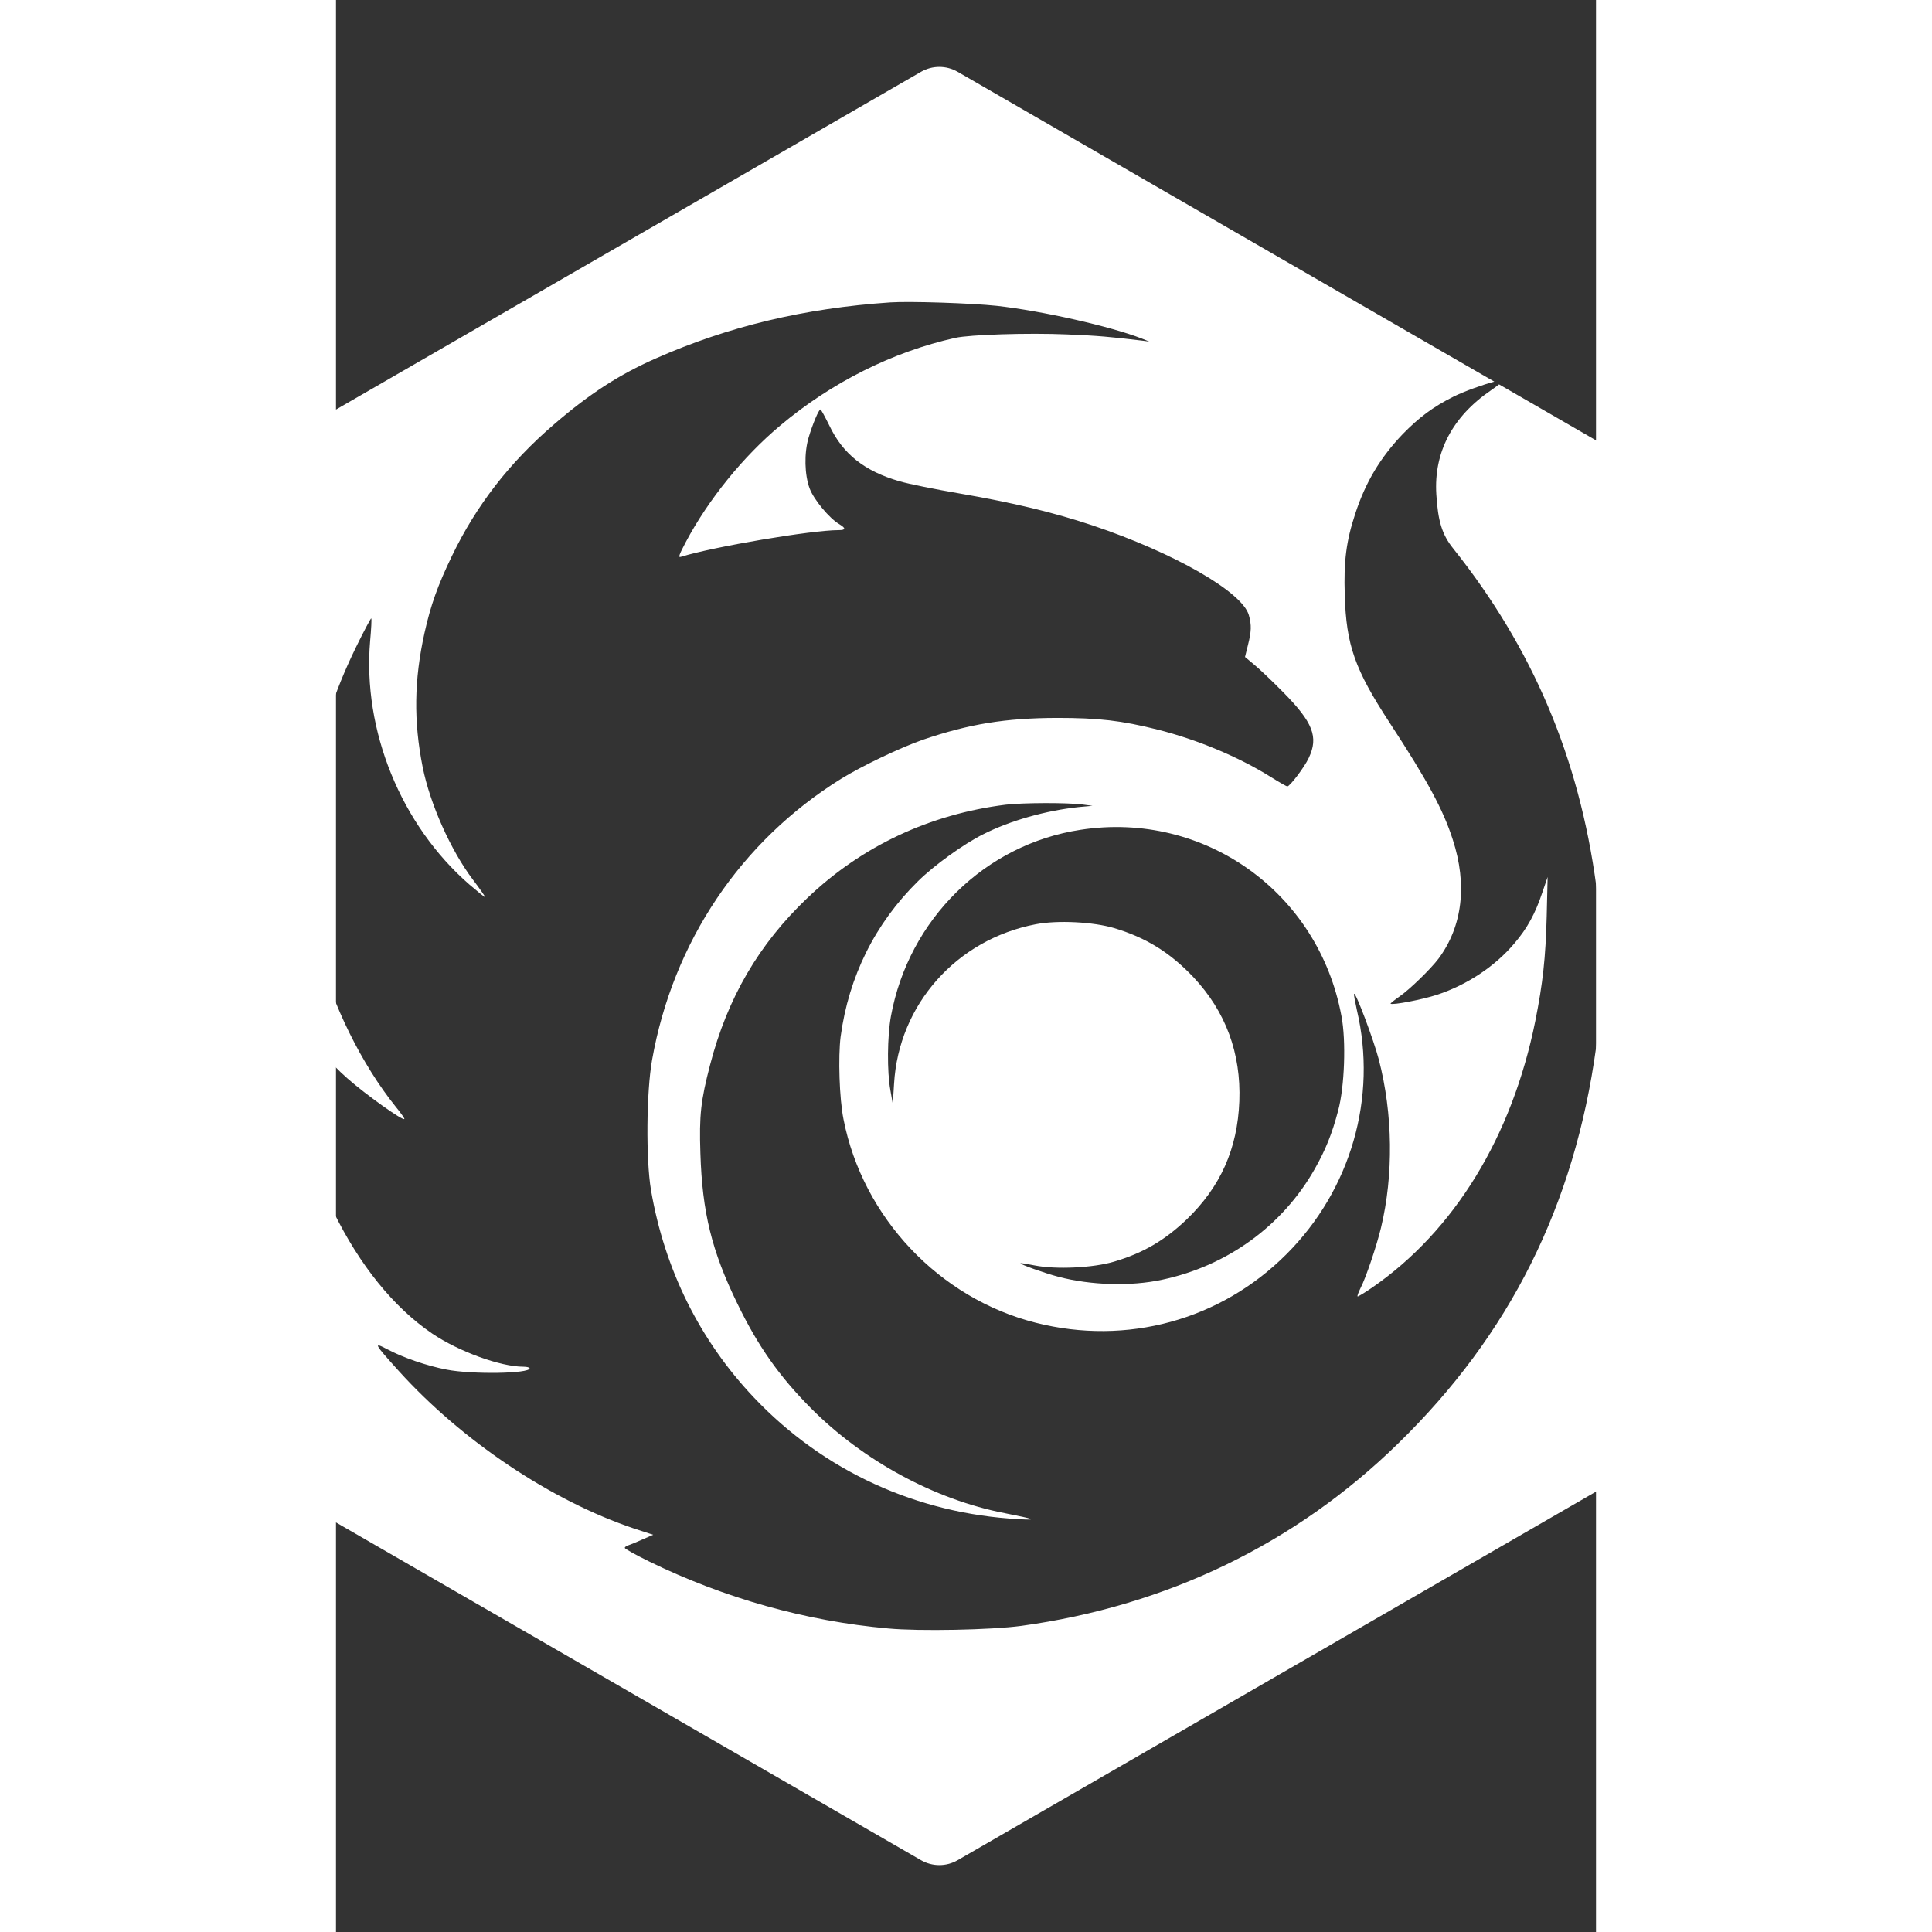 <svg width="42" height="42" viewBox="10 5 30 46" fill="none" xmlns="http://www.w3.org/2000/svg"><rect x="10" y="5" width="30" height="46" fill="#333333" stroke="none"/><path fill-rule="evenodd" clip-rule="evenodd" d="M6.144 16.978C5.875 17.133 5.709 17.42 5.709 17.731V38.269C5.709 38.58 5.875 38.867 6.144 39.022L23.93 49.291C24.2 49.446 24.531 49.446 24.8 49.291L42.586 39.022C42.855 38.867 43.021 38.58 43.021 38.269V17.731C43.021 17.42 42.855 17.133 42.586 16.978L37.692 14.152C37.642 14.192 37.576 14.24 37.501 14.292C36.581 14.919 36.137 15.769 36.198 16.767C36.237 17.408 36.333 17.726 36.599 18.058C38.495 20.437 39.597 23.044 40.007 26.099C40.116 26.914 40.116 29.137 40.003 29.935C39.488 33.696 37.946 36.782 35.287 39.371C32.842 41.76 29.777 43.237 26.312 43.712C25.602 43.808 23.885 43.843 23.148 43.773C21.187 43.599 19.243 43.05 17.456 42.178C17.137 42.021 16.876 41.877 16.876 41.855C16.876 41.834 16.915 41.803 16.968 41.79C17.02 41.773 17.168 41.712 17.303 41.651L17.552 41.542L17.098 41.394C15.124 40.731 12.997 39.306 11.489 37.636C10.9 36.983 10.883 36.948 11.223 37.126C11.589 37.322 12.173 37.523 12.635 37.61C13.236 37.728 14.61 37.706 14.61 37.58C14.61 37.558 14.544 37.541 14.461 37.541C13.916 37.541 12.923 37.179 12.291 36.752C10.438 35.492 9.083 32.733 8.704 29.455L8.695 29.378C8.645 28.953 8.622 28.754 8.663 28.74C8.7 28.727 8.787 28.858 8.95 29.105L8.983 29.154C9.375 29.747 9.837 30.296 10.277 30.68C10.713 31.064 11.585 31.687 11.628 31.643C11.637 31.634 11.545 31.499 11.419 31.347C10.613 30.344 9.907 28.915 9.575 27.607C9.344 26.692 9.314 26.422 9.318 25.336C9.318 24.482 9.336 24.221 9.414 23.745C9.632 22.486 9.941 21.509 10.473 20.416C10.665 20.023 10.831 19.714 10.839 19.723C10.852 19.731 10.839 19.975 10.813 20.259C10.63 22.39 11.545 24.643 13.18 26.064C13.38 26.234 13.546 26.369 13.555 26.365C13.559 26.356 13.428 26.165 13.258 25.942C12.731 25.245 12.238 24.138 12.064 23.266C11.846 22.172 11.859 21.191 12.108 20.067C12.256 19.404 12.421 18.942 12.761 18.236C13.341 17.033 14.13 16.013 15.198 15.098C16.039 14.374 16.745 13.917 17.617 13.533C19.343 12.771 21.147 12.339 23.196 12.2C23.654 12.169 25.118 12.217 25.733 12.282C26.8 12.4 28.444 12.771 29.189 13.062L29.363 13.132L29.189 13.11C28.431 13.019 28.147 12.993 27.398 12.962C26.478 12.923 25.092 12.967 24.743 13.045C23.257 13.376 21.801 14.104 20.581 15.129C19.7 15.865 18.868 16.889 18.327 17.909C18.166 18.214 18.144 18.28 18.21 18.258C18.981 18.018 21.322 17.622 21.967 17.622C22.141 17.622 22.145 17.578 21.98 17.478C21.749 17.343 21.378 16.898 21.278 16.632C21.156 16.31 21.143 15.791 21.252 15.421C21.344 15.107 21.496 14.745 21.535 14.749C21.548 14.749 21.644 14.924 21.749 15.137C22.071 15.813 22.586 16.218 23.414 16.458C23.619 16.519 24.264 16.65 24.852 16.75C26.134 16.972 27.066 17.195 28.008 17.508C29.965 18.166 31.582 19.095 31.735 19.648C31.8 19.884 31.796 20.032 31.713 20.359L31.643 20.642L31.852 20.817C31.97 20.912 32.284 21.209 32.55 21.479C33.26 22.198 33.4 22.547 33.16 23.048C33.059 23.266 32.711 23.724 32.65 23.724C32.632 23.724 32.454 23.623 32.253 23.497C31.486 23.018 30.501 22.608 29.564 22.372C28.701 22.155 28.156 22.093 27.162 22.093C25.929 22.098 25.079 22.237 23.976 22.612C23.427 22.804 22.525 23.235 22.023 23.545C19.639 25.027 18.022 27.428 17.525 30.24C17.39 31.003 17.377 32.598 17.499 33.33C17.822 35.222 18.659 36.913 19.953 38.277C21.609 40.025 23.837 41.045 26.269 41.171C26.713 41.197 26.648 41.171 25.92 41.027C24.255 40.705 22.547 39.776 21.309 38.53C20.555 37.772 20.045 37.048 19.556 36.037C18.946 34.786 18.72 33.866 18.676 32.458C18.646 31.552 18.685 31.207 18.907 30.353C19.321 28.758 20.067 27.481 21.226 26.378C22.52 25.145 24.137 24.386 25.942 24.16C26.347 24.112 27.393 24.107 27.773 24.155L28.012 24.186L27.685 24.216C26.901 24.299 26.051 24.539 25.415 24.861C24.948 25.092 24.242 25.602 23.858 25.981C22.834 26.988 22.207 28.252 22.015 29.682C21.954 30.161 21.984 31.159 22.084 31.652C22.542 33.988 24.364 35.915 26.661 36.494C28.827 37.044 31.063 36.433 32.632 34.86C34.162 33.33 34.799 31.133 34.306 29.046C34.263 28.845 34.228 28.671 34.241 28.662C34.28 28.623 34.711 29.773 34.829 30.227C35.165 31.521 35.182 32.977 34.881 34.232C34.781 34.651 34.52 35.431 34.389 35.679C34.345 35.771 34.31 35.858 34.324 35.867C34.332 35.876 34.485 35.784 34.663 35.662C36.625 34.311 38.002 32.062 38.556 29.303C38.734 28.409 38.8 27.808 38.826 26.818L38.848 25.881L38.721 26.252C38.556 26.748 38.364 27.102 38.059 27.459C37.601 28.004 36.934 28.448 36.219 28.684C35.862 28.801 35.152 28.937 35.108 28.897C35.104 28.889 35.2 28.81 35.326 28.723C35.57 28.553 36.067 28.069 36.254 27.821C36.821 27.054 36.939 26.064 36.59 24.992C36.363 24.282 35.989 23.588 35.086 22.207C34.258 20.939 34.053 20.363 34.018 19.165C33.992 18.363 34.053 17.883 34.267 17.234C34.511 16.484 34.864 15.896 35.396 15.338C35.788 14.937 36.119 14.688 36.607 14.444C36.855 14.32 37.302 14.16 37.579 14.087L24.8 6.709C24.531 6.554 24.2 6.554 23.93 6.709L6.144 16.978ZM27.729 24.757C25.453 25.101 23.636 26.888 23.213 29.194C23.126 29.673 23.117 30.515 23.2 30.959L23.257 31.286L23.287 30.806C23.396 28.919 24.773 27.368 26.661 27.006C27.18 26.906 28.025 26.949 28.526 27.097C29.285 27.324 29.856 27.677 30.414 28.265C31.185 29.085 31.551 30.079 31.508 31.221C31.464 32.354 31.059 33.26 30.252 34.036C29.729 34.533 29.219 34.834 28.526 35.039C28.034 35.187 27.145 35.23 26.639 35.13C26.46 35.095 26.308 35.069 26.299 35.078C26.273 35.1 26.87 35.313 27.206 35.401C27.968 35.601 28.919 35.632 29.668 35.47C31.215 35.143 32.536 34.189 33.303 32.833C33.56 32.38 33.717 31.992 33.861 31.443C34.014 30.876 34.053 29.782 33.94 29.194C33.395 26.247 30.675 24.303 27.729 24.757Z" fill="#fff"></path></svg>
